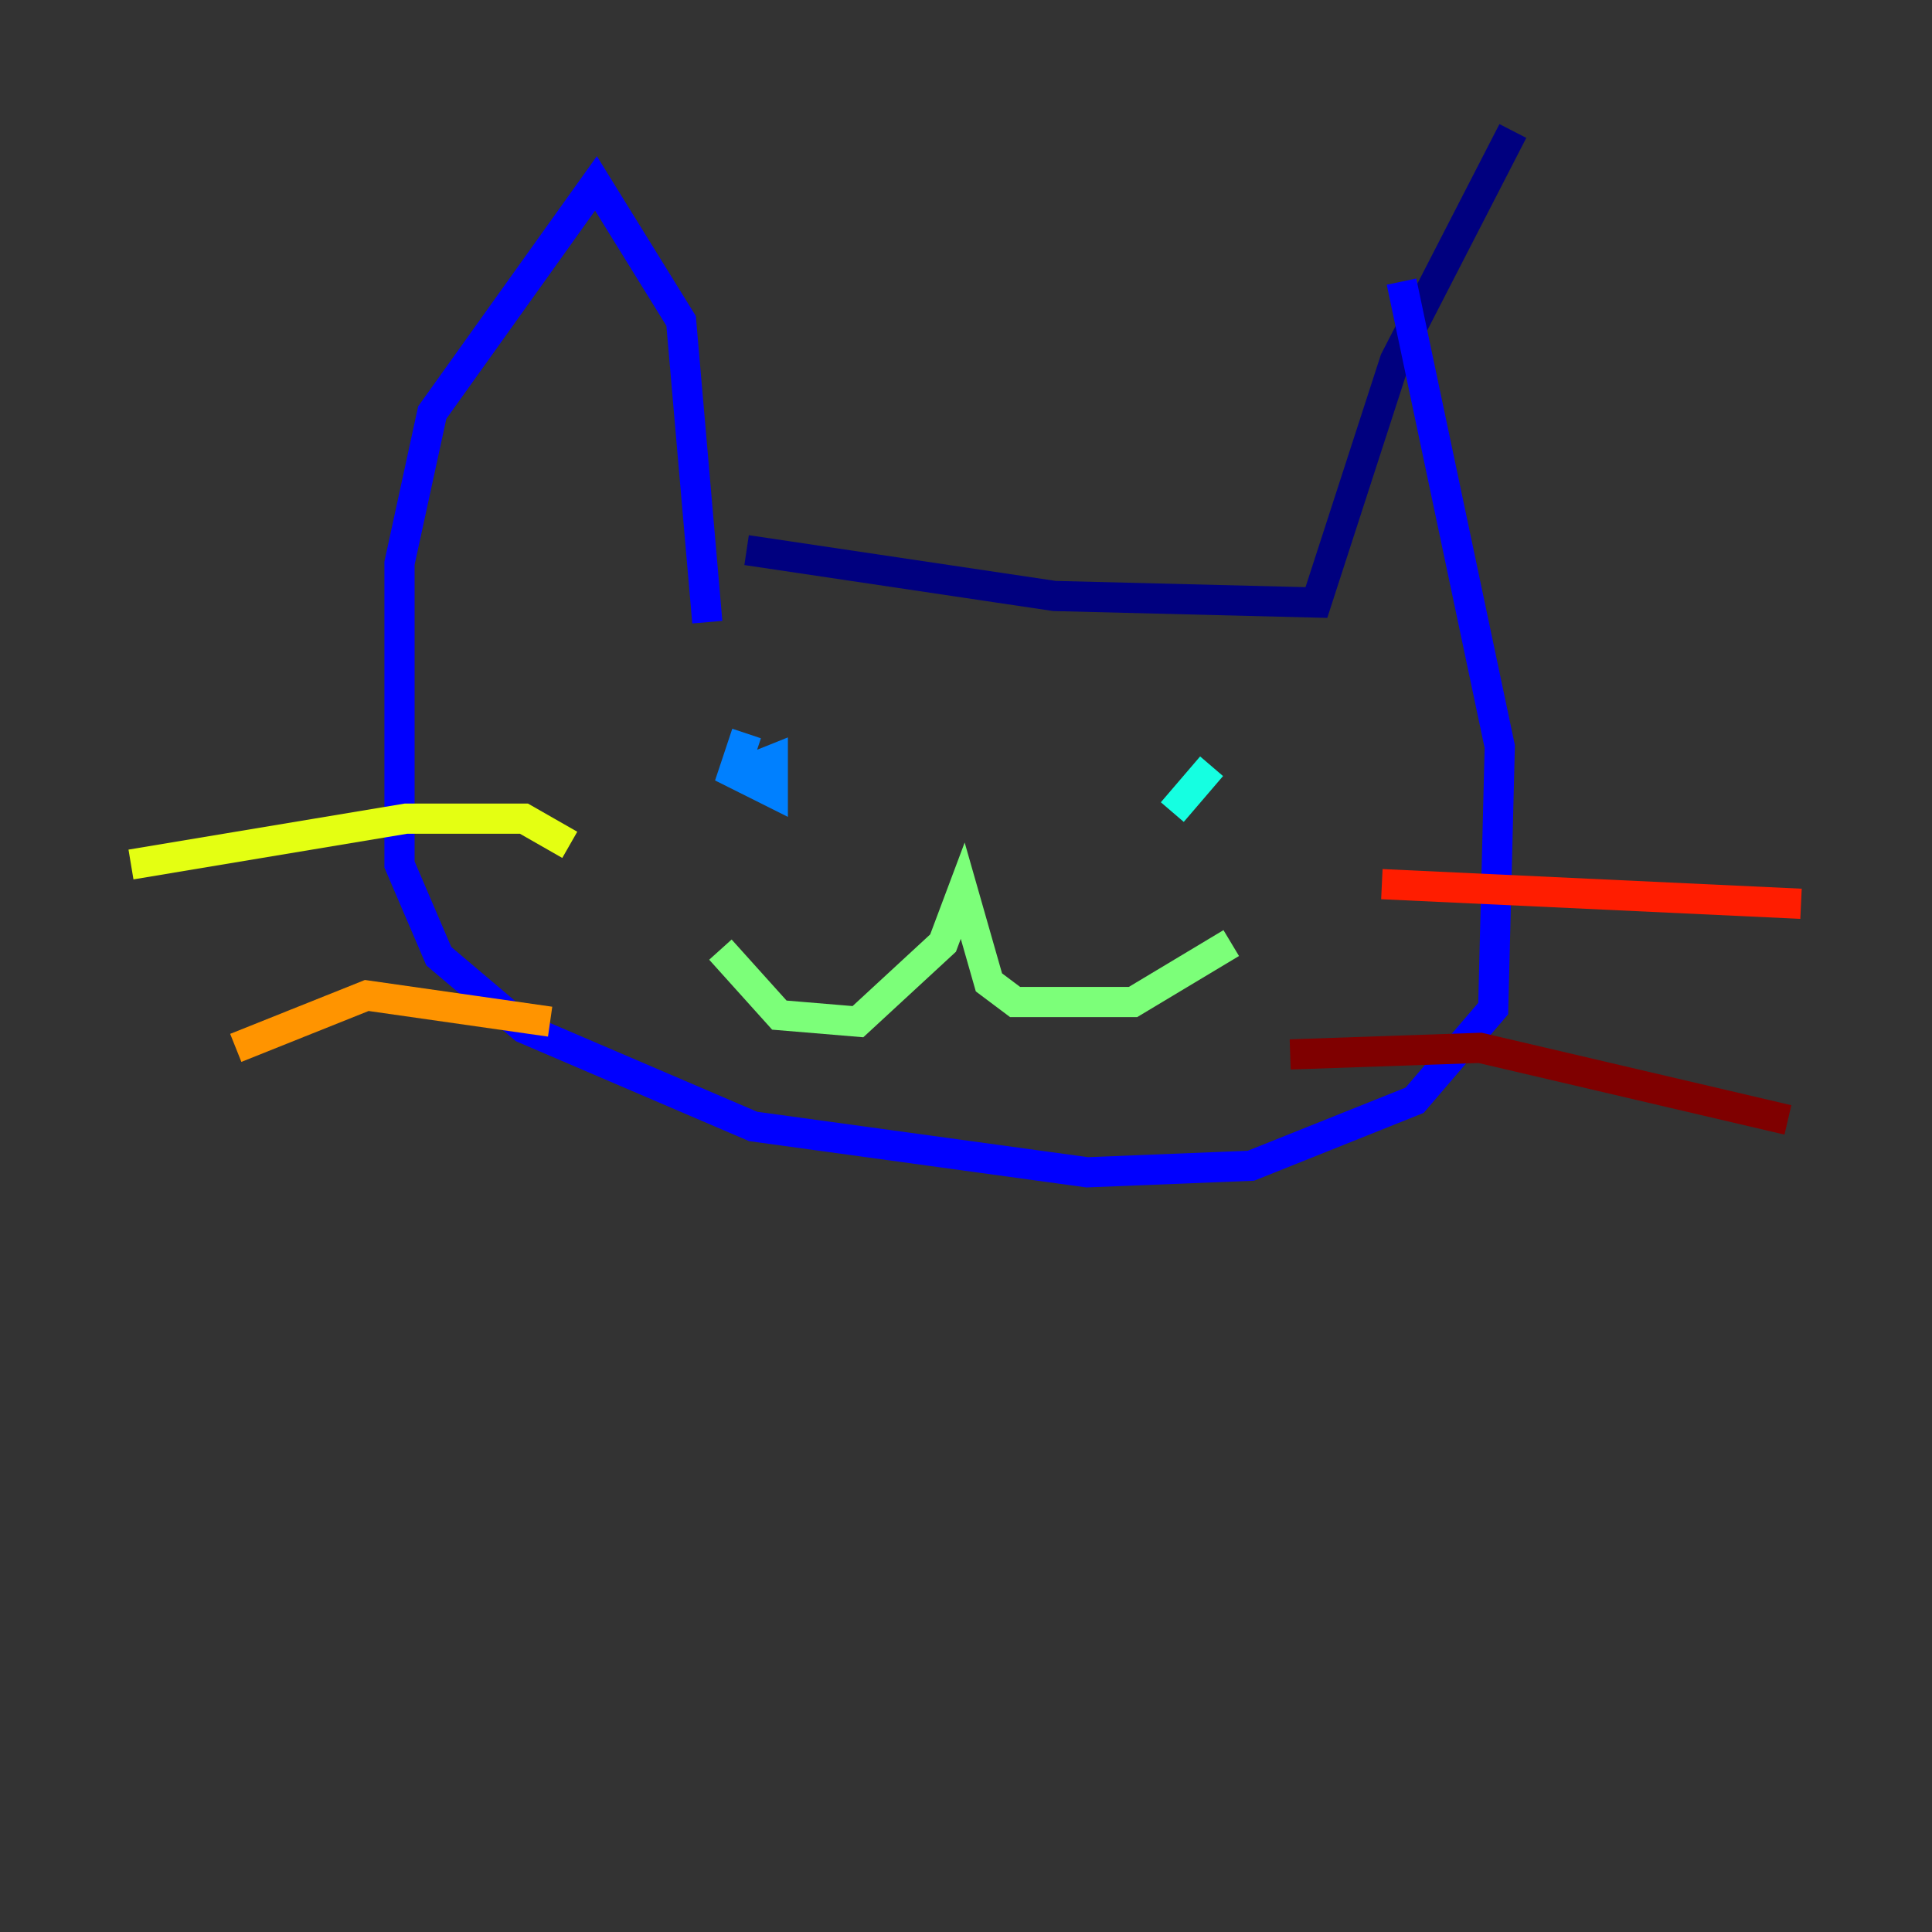 <?xml version="1.0" encoding="utf-8" ?>
<svg baseProfile="tiny" height="128" version="1.2" viewBox="0,0,128,128" width="128" xmlns="http://www.w3.org/2000/svg" xmlns:ev="http://www.w3.org/2001/xml-events" xmlns:xlink="http://www.w3.org/1999/xlink"><rect x="0" y="0" width="128" height="128" fill="#333333" stroke="none"/><defs /><polyline fill="none" points="49.464,36.447 69.858,39.485 87.214,39.919 92.42,23.864 100.231,8.678" stroke="#00007f" stroke-width="2" /><polyline fill="none" points="46.861,41.22 45.125,21.261 39.485,12.149 28.637,27.336 26.468,37.315 26.468,57.275 29.071,63.349 34.712,68.122 49.898,74.63 72.027,77.668 82.875,77.234 93.722,72.895 98.929,66.82 99.363,49.464 92.854,18.658" stroke="#0000ff" stroke-width="2" /><polyline fill="none" points="49.464,48.597 48.597,51.2 51.2,52.502 51.2,50.332 49.031,51.2" stroke="#0080ff" stroke-width="2" /><polyline fill="none" points="80.271,50.766 77.668,53.803" stroke="#15ffe1" stroke-width="2" /><polyline fill="none" points="47.729,62.915 51.634,67.254 56.841,67.688 62.481,62.481 63.783,59.01 65.519,65.085 67.254,66.386 75.064,66.386 81.573,62.481" stroke="#7cff79" stroke-width="2" /><polyline fill="none" points="37.749,55.973 34.712,54.237 26.902,54.237 8.678,57.275" stroke="#e4ff12" stroke-width="2" /><polyline fill="none" points="36.447,67.688 24.298,65.953 15.62,69.424" stroke="#ff9400" stroke-width="2" /><polyline fill="none" points="91.552,58.576 119.322,59.878" stroke="#ff1d00" stroke-width="2" /><polyline fill="none" points="85.478,69.858 98.061,69.424 118.454,74.197" stroke="#7f0000" stroke-width="2" /></svg>